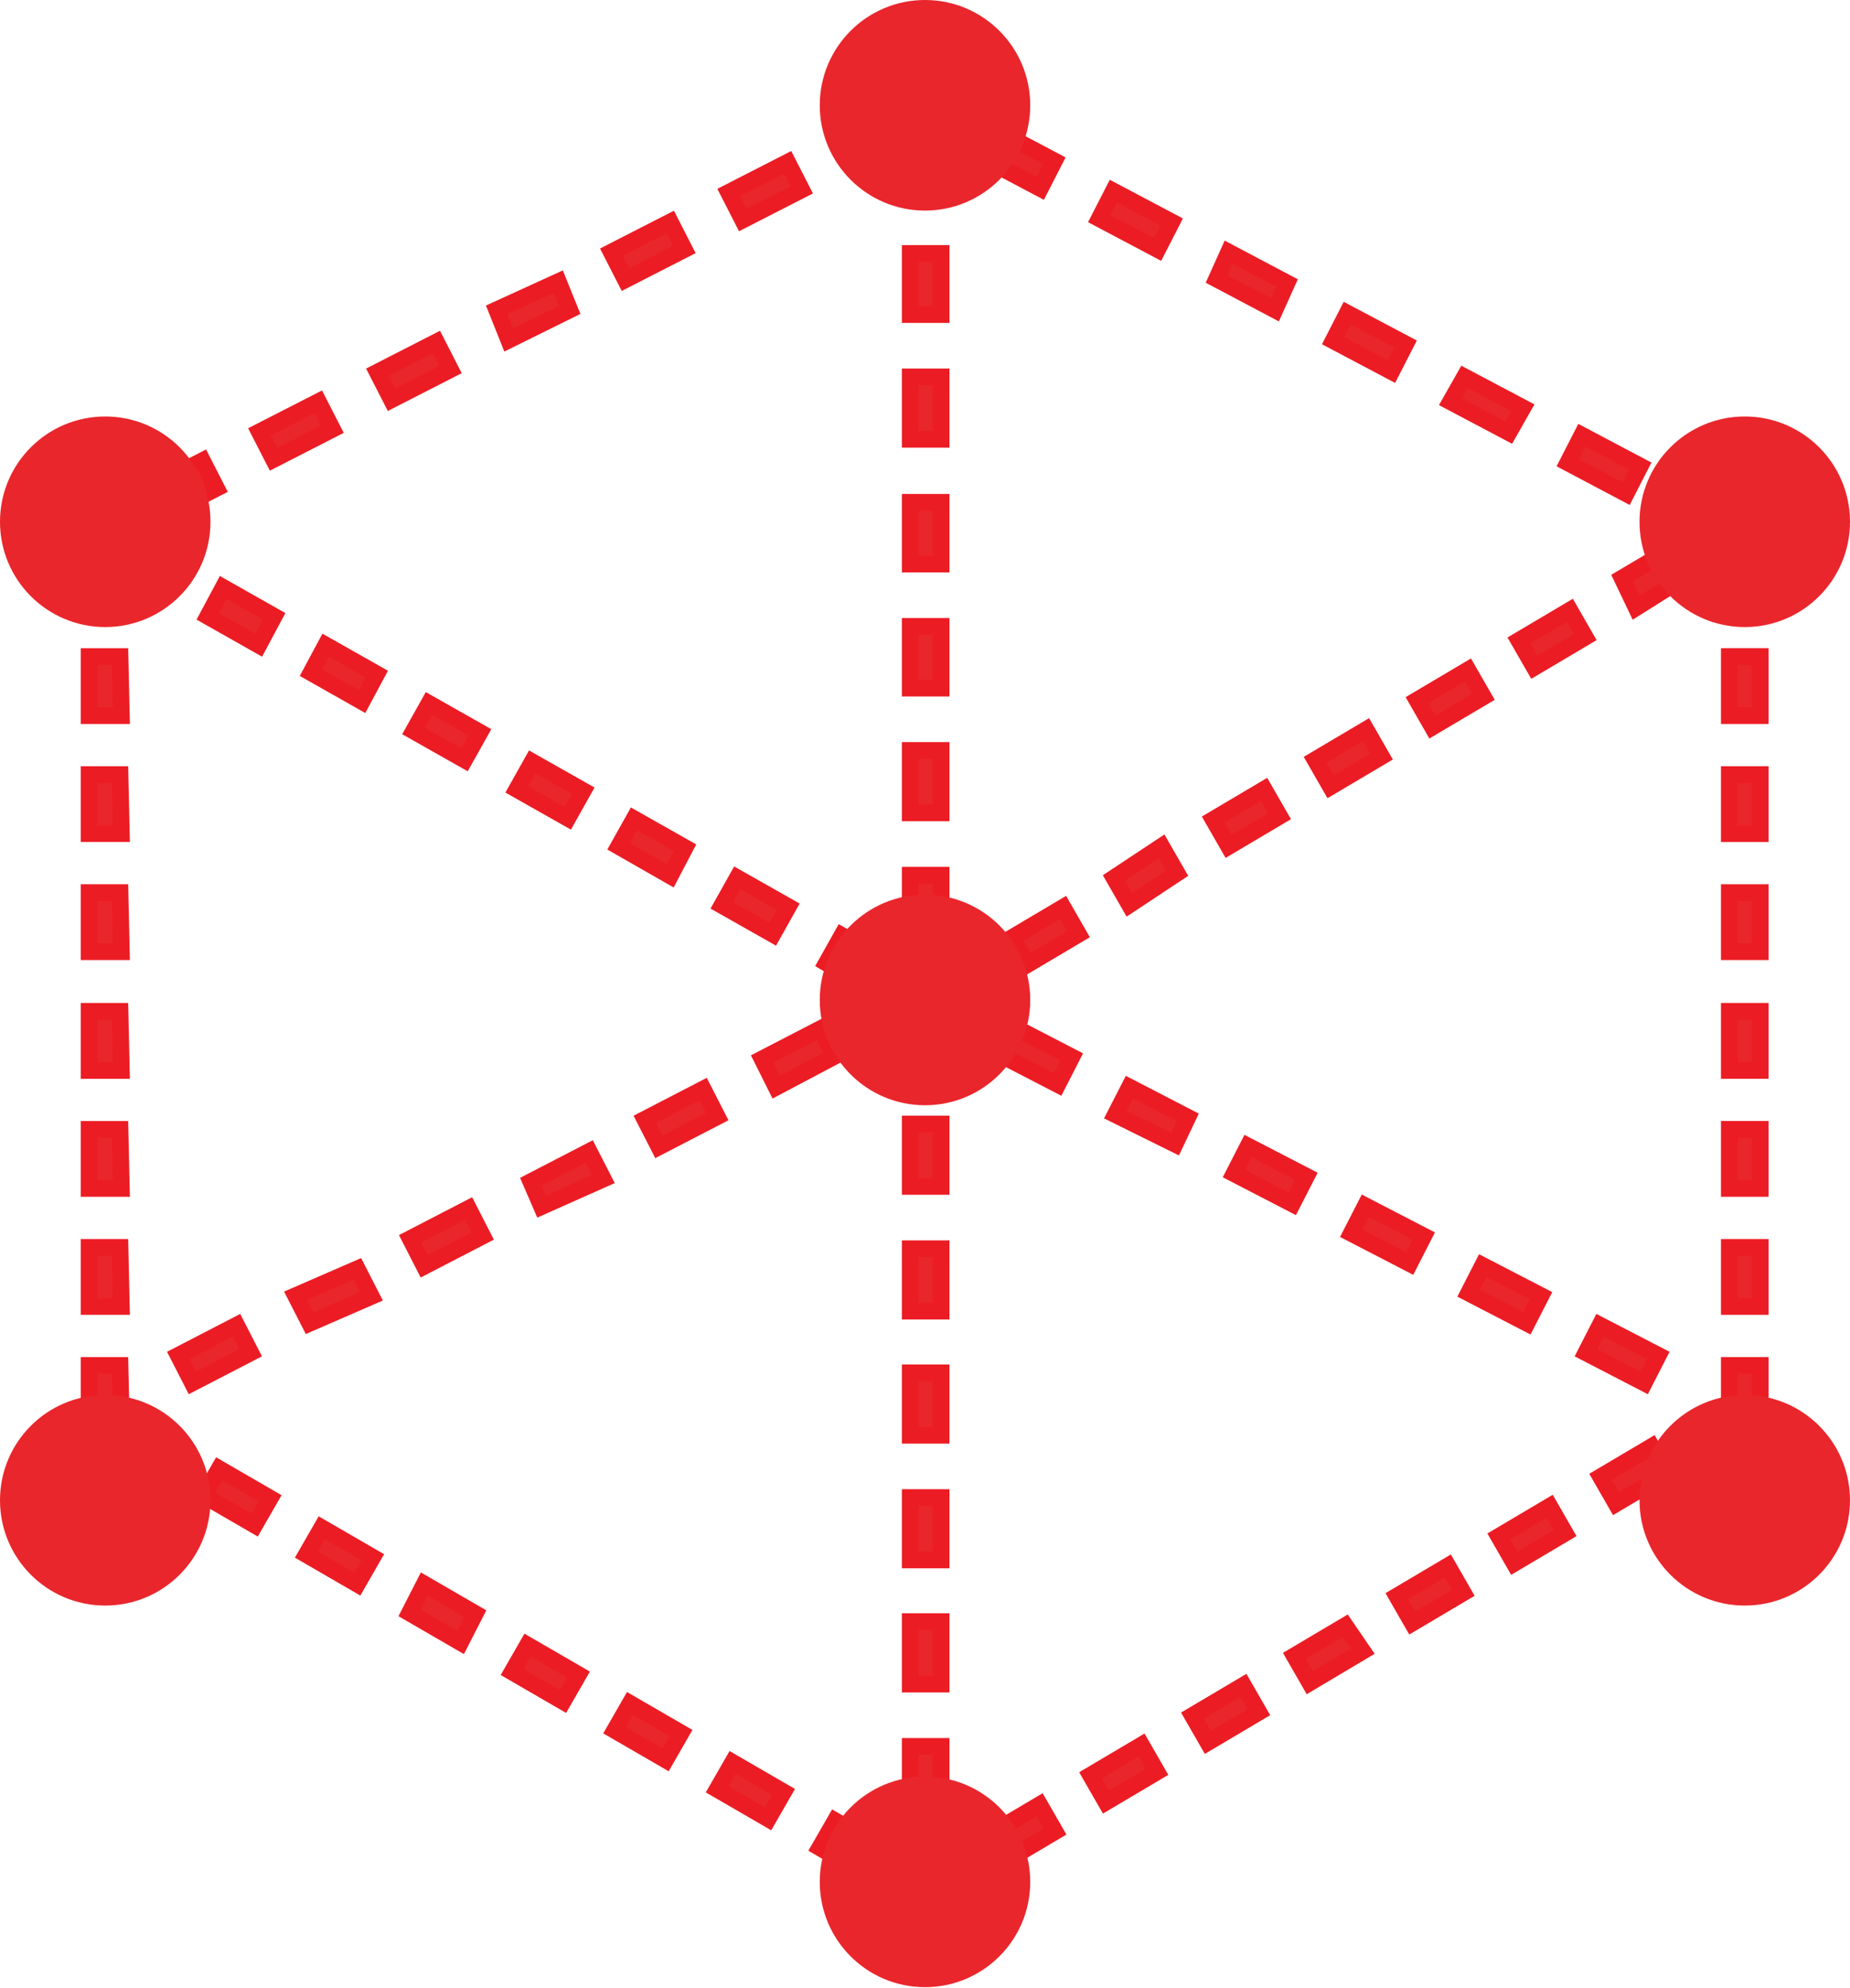 <svg id="Layer_1" data-name="Layer 1" xmlns="http://www.w3.org/2000/svg" viewBox="0 0 27.6 29.64"><defs><style>.cls-1,.cls-2{fill:#e9262c;}.cls-1{stroke:#ec1c24;stroke-miterlimit:10;stroke-width:0.25px;}</style></defs><title>accurate-data</title><path class="cls-1" d="M14.71,28.62h-.46v-.34h.46Zm0-1.27h-.46v-.93h.46Zm0-1.86h-.46v-.93h.46Zm0-1.85h-.46v-.93h.46Zm0-1.86h-.46v-.93h.46Zm0-1.85h-.46V19h.46Zm0-1.86h-.46v-.93h.46Zm0-1.86h-.46v-.93h.46Zm0-1.85h-.46v-.93h.46Zm0-1.86h-.46v-.93h.46Zm0-1.86h-.46V9.72h.46Zm0-1.85h-.46V7.87h.46Zm0-1.86h-.46V6h.46Zm0-1.86h-.46V4.16h.46Zm0-1.85h-.46V2.3h.46Z" transform="translate(-0.67 -0.38)"/><path class="cls-1" d="M3,8.12,2.81,7.7l.88-.45.21.41Zm1.75-.89-.21-.41.88-.45.21.41Zm1.76-.89-.21-.41.88-.45.21.41Zm1.75-.89L8.08,5,9,4.58,9.17,5ZM10,4.55l-.21-.41.88-.45.21.41Zm1.75-.89-.21-.41.88-.45.21.41Zm1.76-.89-.21-.41.06,0,.21.41Z" transform="translate(-0.67 -0.38)"/><path class="cls-1" d="M24.93,7.74l-.87-.46.21-.41.87.46Zm-1.75-.91-.87-.46L22.52,6l.87.46Zm-1.75-.91-.87-.46.21-.41.87.46ZM19.69,5l-.87-.46L19,4.14l.87.46ZM17.94,4.1l-.87-.46.21-.41.87.46Zm-1.75-.91-.87-.46.21-.41.87.46Z" transform="translate(-0.67 -0.38)"/><path class="cls-1" d="M16,14.76l-.23-.4.76-.45.23.4Zm1.52-.89-.23-.4L18,13l.23.4ZM19,13l-.23-.4.76-.45.23.4Zm1.52-.89-.23-.4.76-.45.23.4Zm1.52-.89-.23-.4.76-.45.23.4Zm1.52-.89-.23-.4.76-.45.23.4Zm1.52-.89L24.87,9l.76-.45.23.4Z" transform="translate(-0.67 -0.38)"/><path class="cls-1" d="M13.73,15.18,13,14.74l.23-.41.76.43Zm-1.53-.87-.76-.43.23-.41.76.43Zm-1.53-.87L9.9,13l.23-.41.76.43Zm-1.53-.86-.76-.43.23-.41.76.43ZM7.6,11.71l-.76-.43.23-.41.76.43Zm-1.53-.87-.76-.43L5.53,10l.76.43ZM4.53,10l-.76-.43L4,9.14l.76.43ZM3,9.11,2.8,9,3,8.59l.2.12Z" transform="translate(-0.67 -0.38)"/><path class="cls-1" d="M26.93,23h-.46v-.5h.46Zm0-1.38h-.46v-.88h.46Zm0-1.76h-.46v-.88h.46Zm0-1.76h-.46v-.88h.46Zm0-1.76h-.46v-.88h.46Zm0-1.77h-.46v-.88h.46Zm0-1.76h-.46v-.88h.46Zm0-1.76h-.46v-.88h.46Zm0-1.76h-.46V8.36h.46Z" transform="translate(-0.67 -0.38)"/><path class="cls-1" d="M2.48,23H2v-.5h.46Zm0-1.38H2v-.88h.46Zm0-1.76H2v-.88h.46Zm0-1.76H2v-.88h.46Zm0-1.76H2v-.88h.46Zm0-1.77H2v-.88h.46Zm0-1.76H2v-.88h.46Zm0-1.76H2v-.88h.46Zm0-1.76H2V8.36h.46Z" transform="translate(-0.67 -0.38)"/><path class="cls-1" d="M3.54,21l-.21-.41.87-.45.21.41Zm1.75-.89-.21-.41L6,19.3l.21.41ZM7,19.26l-.21-.41.87-.45.21.41Zm1.75-.89L8.59,18l.87-.45.21.41Zm1.75-.89-.21-.41.87-.45.21.41Zm1.75-.89-.21-.42.87-.45.21.41Z" transform="translate(-0.67 -0.38)"/><path class="cls-1" d="M25.2,21l-.87-.45.21-.41.87.45Zm-1.75-.89-.87-.45.21-.41.87.45Zm-1.75-.89-.87-.45.21-.41.87.45Zm-1.75-.89-.87-.45.21-.41.87.45Zm-1.75-.89L17.31,17l.21-.41.87.45Zm-1.75-.89-.87-.45.21-.41.87.45Z" transform="translate(-0.67 -0.38)"/><path class="cls-1" d="M15.65,28.14l-.23-.4.76-.45.23.4Zm1.52-.89-.23-.4.76-.45.23.4Zm1.52-.89-.23-.4.76-.45.23.4Zm1.52-.89-.23-.4.76-.45L21,25Zm1.53-.89-.23-.4.76-.45.23.4Zm1.52-.89-.23-.4.76-.45.23.4Zm1.52-.89-.23-.4.76-.45.23.4Z" transform="translate(-0.67 -0.38)"/><path class="cls-1" d="M13.66,28.37l-.76-.44.23-.4.76.44Zm-1.53-.87-.76-.44.23-.4.76.44Zm-1.53-.88-.76-.44.23-.4.76.44Zm-1.53-.87-.76-.44.23-.4.76.44Zm-1.53-.88-.76-.44L7,24l.76.44ZM6,24l-.76-.44.23-.4.76.44Zm-1.53-.88-.76-.44.23-.4.76.44ZM3,22.23l-.14-.08.23-.4.14.08Z" transform="translate(-0.67 -0.38)"/><circle class="cls-2" cx="26.03" cy="22.37" r="1.57"/><circle class="cls-2" cx="1.57" cy="22.37" r="1.57"/><circle class="cls-2" cx="13.8" cy="14.91" r="1.57"/><circle class="cls-2" cx="13.8" cy="1.57" r="1.57"/><circle class="cls-2" cx="13.8" cy="28.06" r="1.57"/><circle class="cls-2" cx="1.57" cy="7.78" r="1.57"/><circle class="cls-2" cx="26.03" cy="7.78" r="1.57"/></svg>